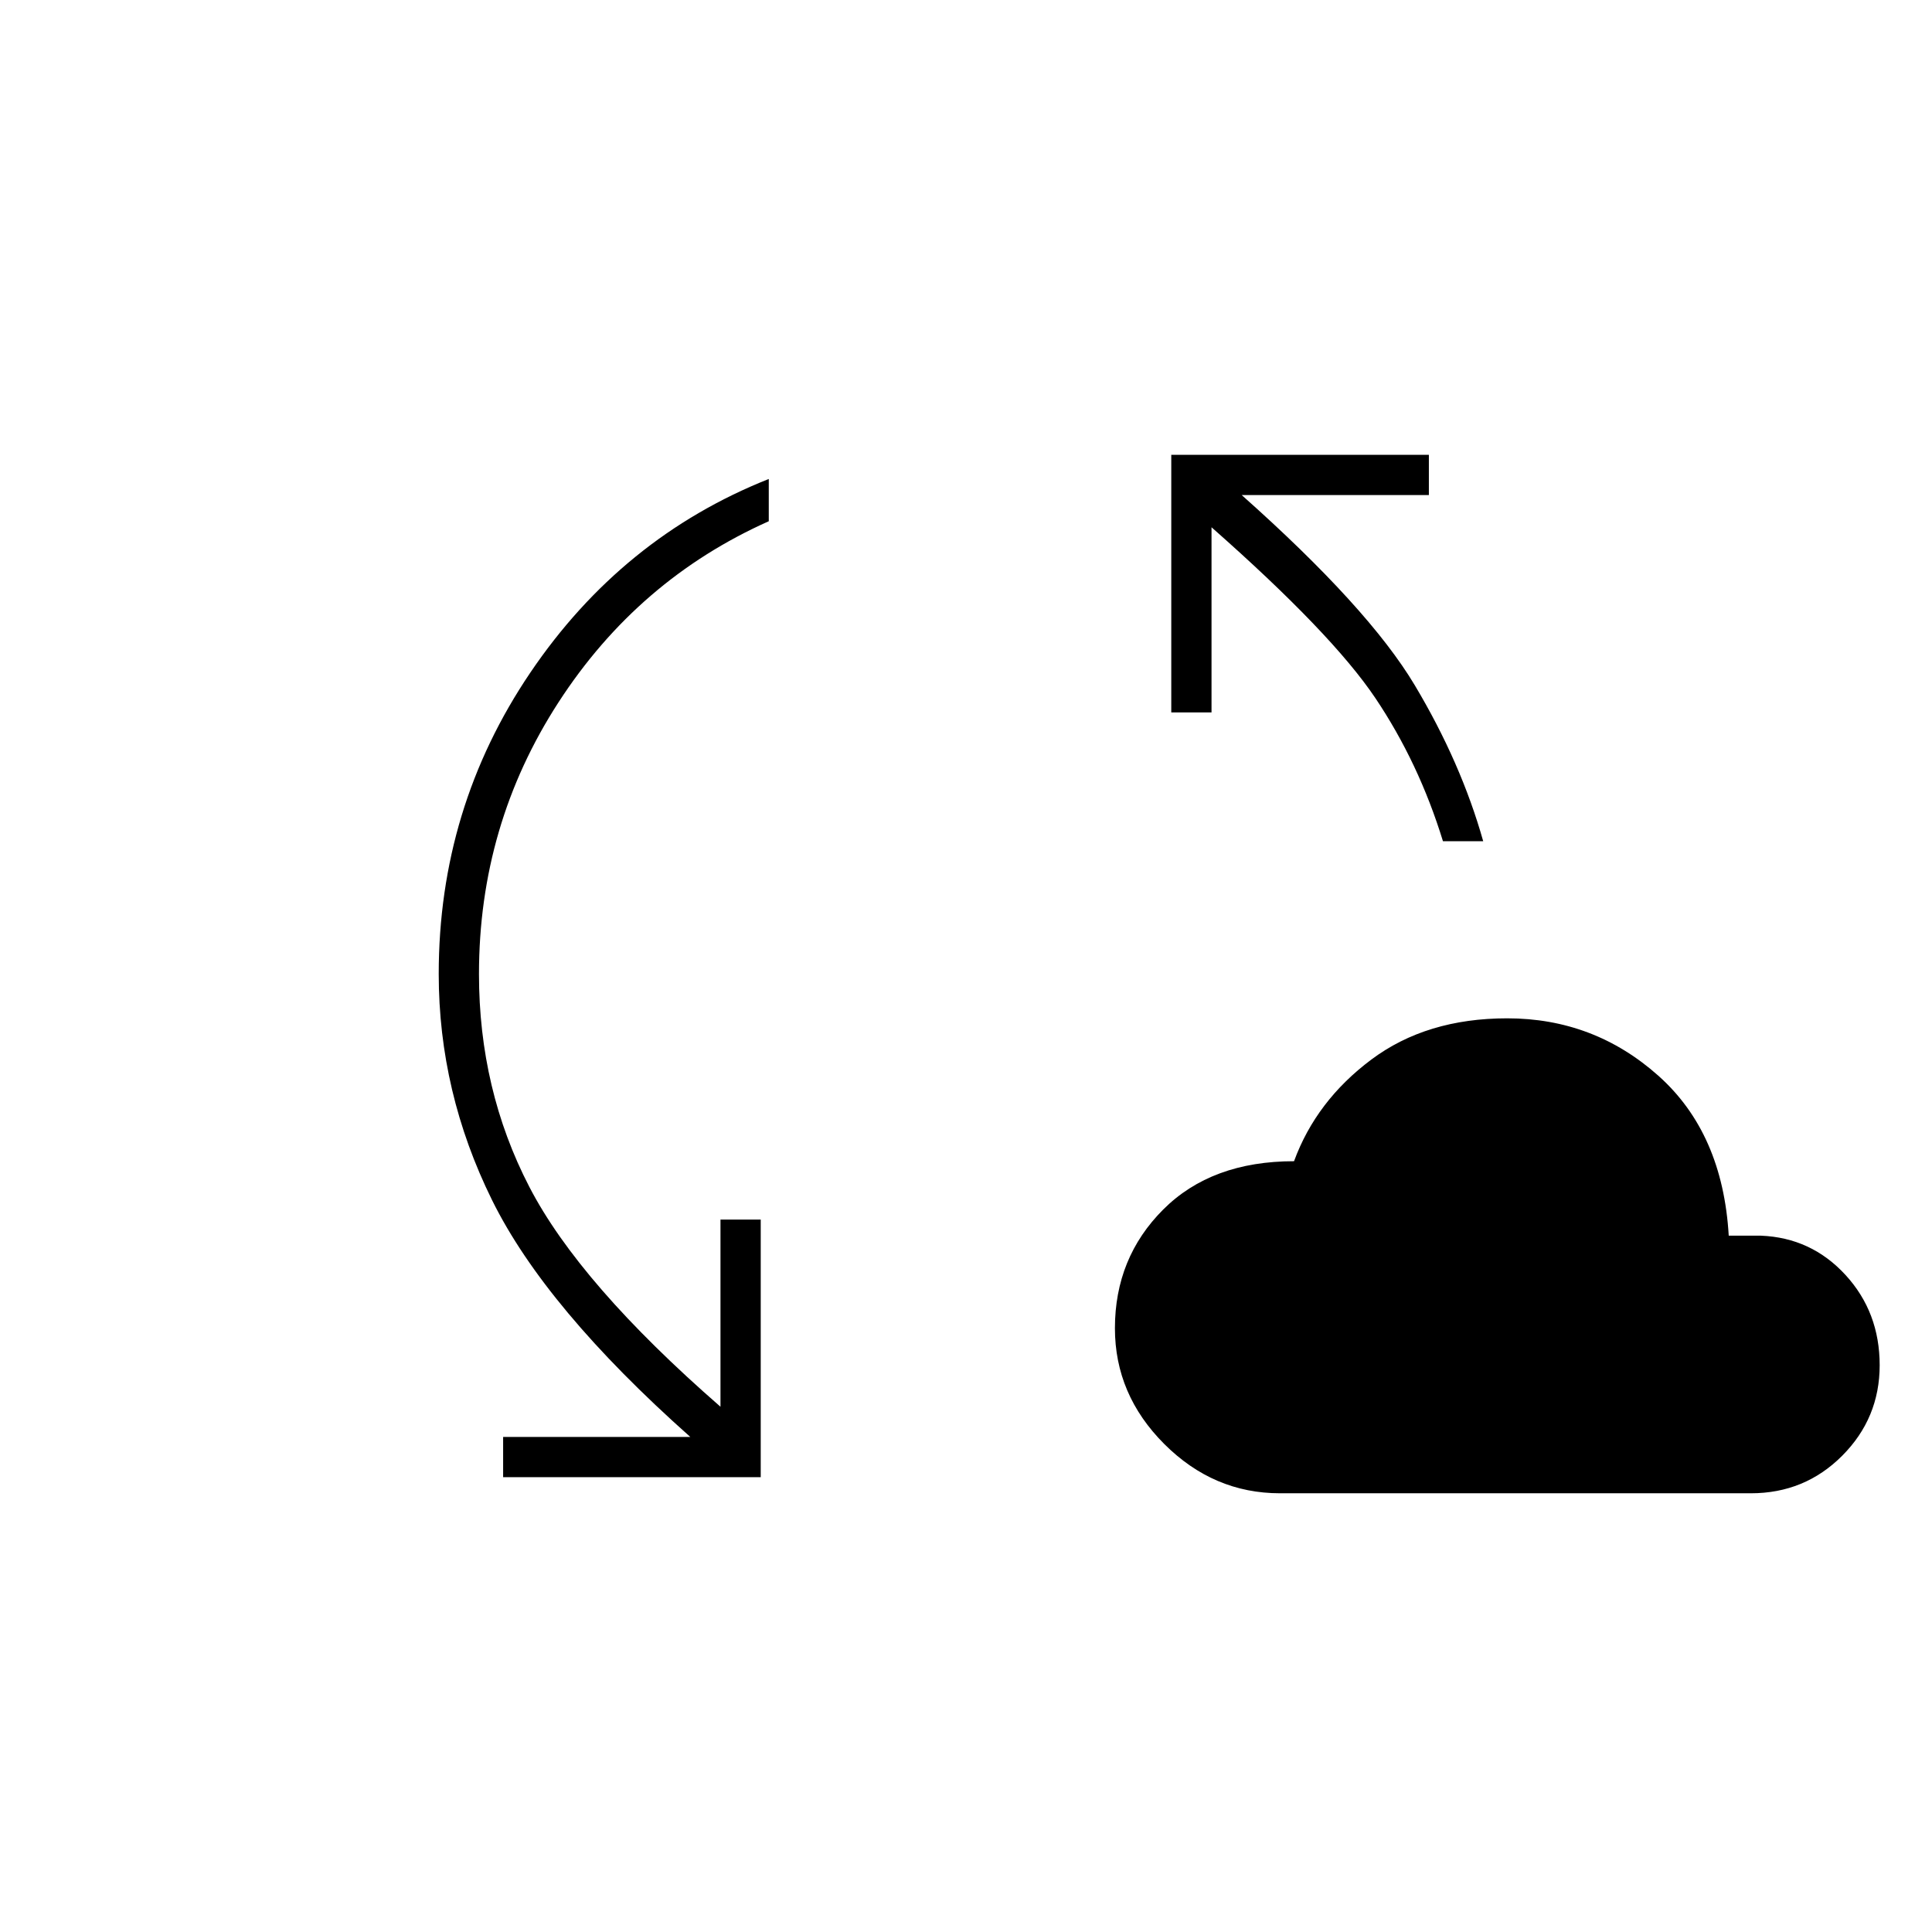 <svg xmlns="http://www.w3.org/2000/svg" height="20" viewBox="0 -960 960 960" width="20"><path d="M250-226v-20h93q-72-64-98.5-117.673Q218-417.347 218-476q0-82.523 45.5-149.761Q309-693 382-722v21q-65 29-104.5 90T238-476q0 57.414 25 105.707Q288-322 358-261v-93h20v128H250Zm386 8q-33 0-57.5-24.5T554-300q0-35 24-59t65-24q11-30 38.398-50.5 27.398-20.5 67.509-20.5Q792-454 824-425.5t35 79.5h16q25 1 42 19.5t17 44.88q0 26.268-18.6 44.944Q896.8-218 870-218H636Zm81-324q-12-39-33.601-71.144Q661.797-645.289 602-698v92h-20v-128h128v20h-93q63 56 86 94.5t34 77.5h-20Z"/></svg>